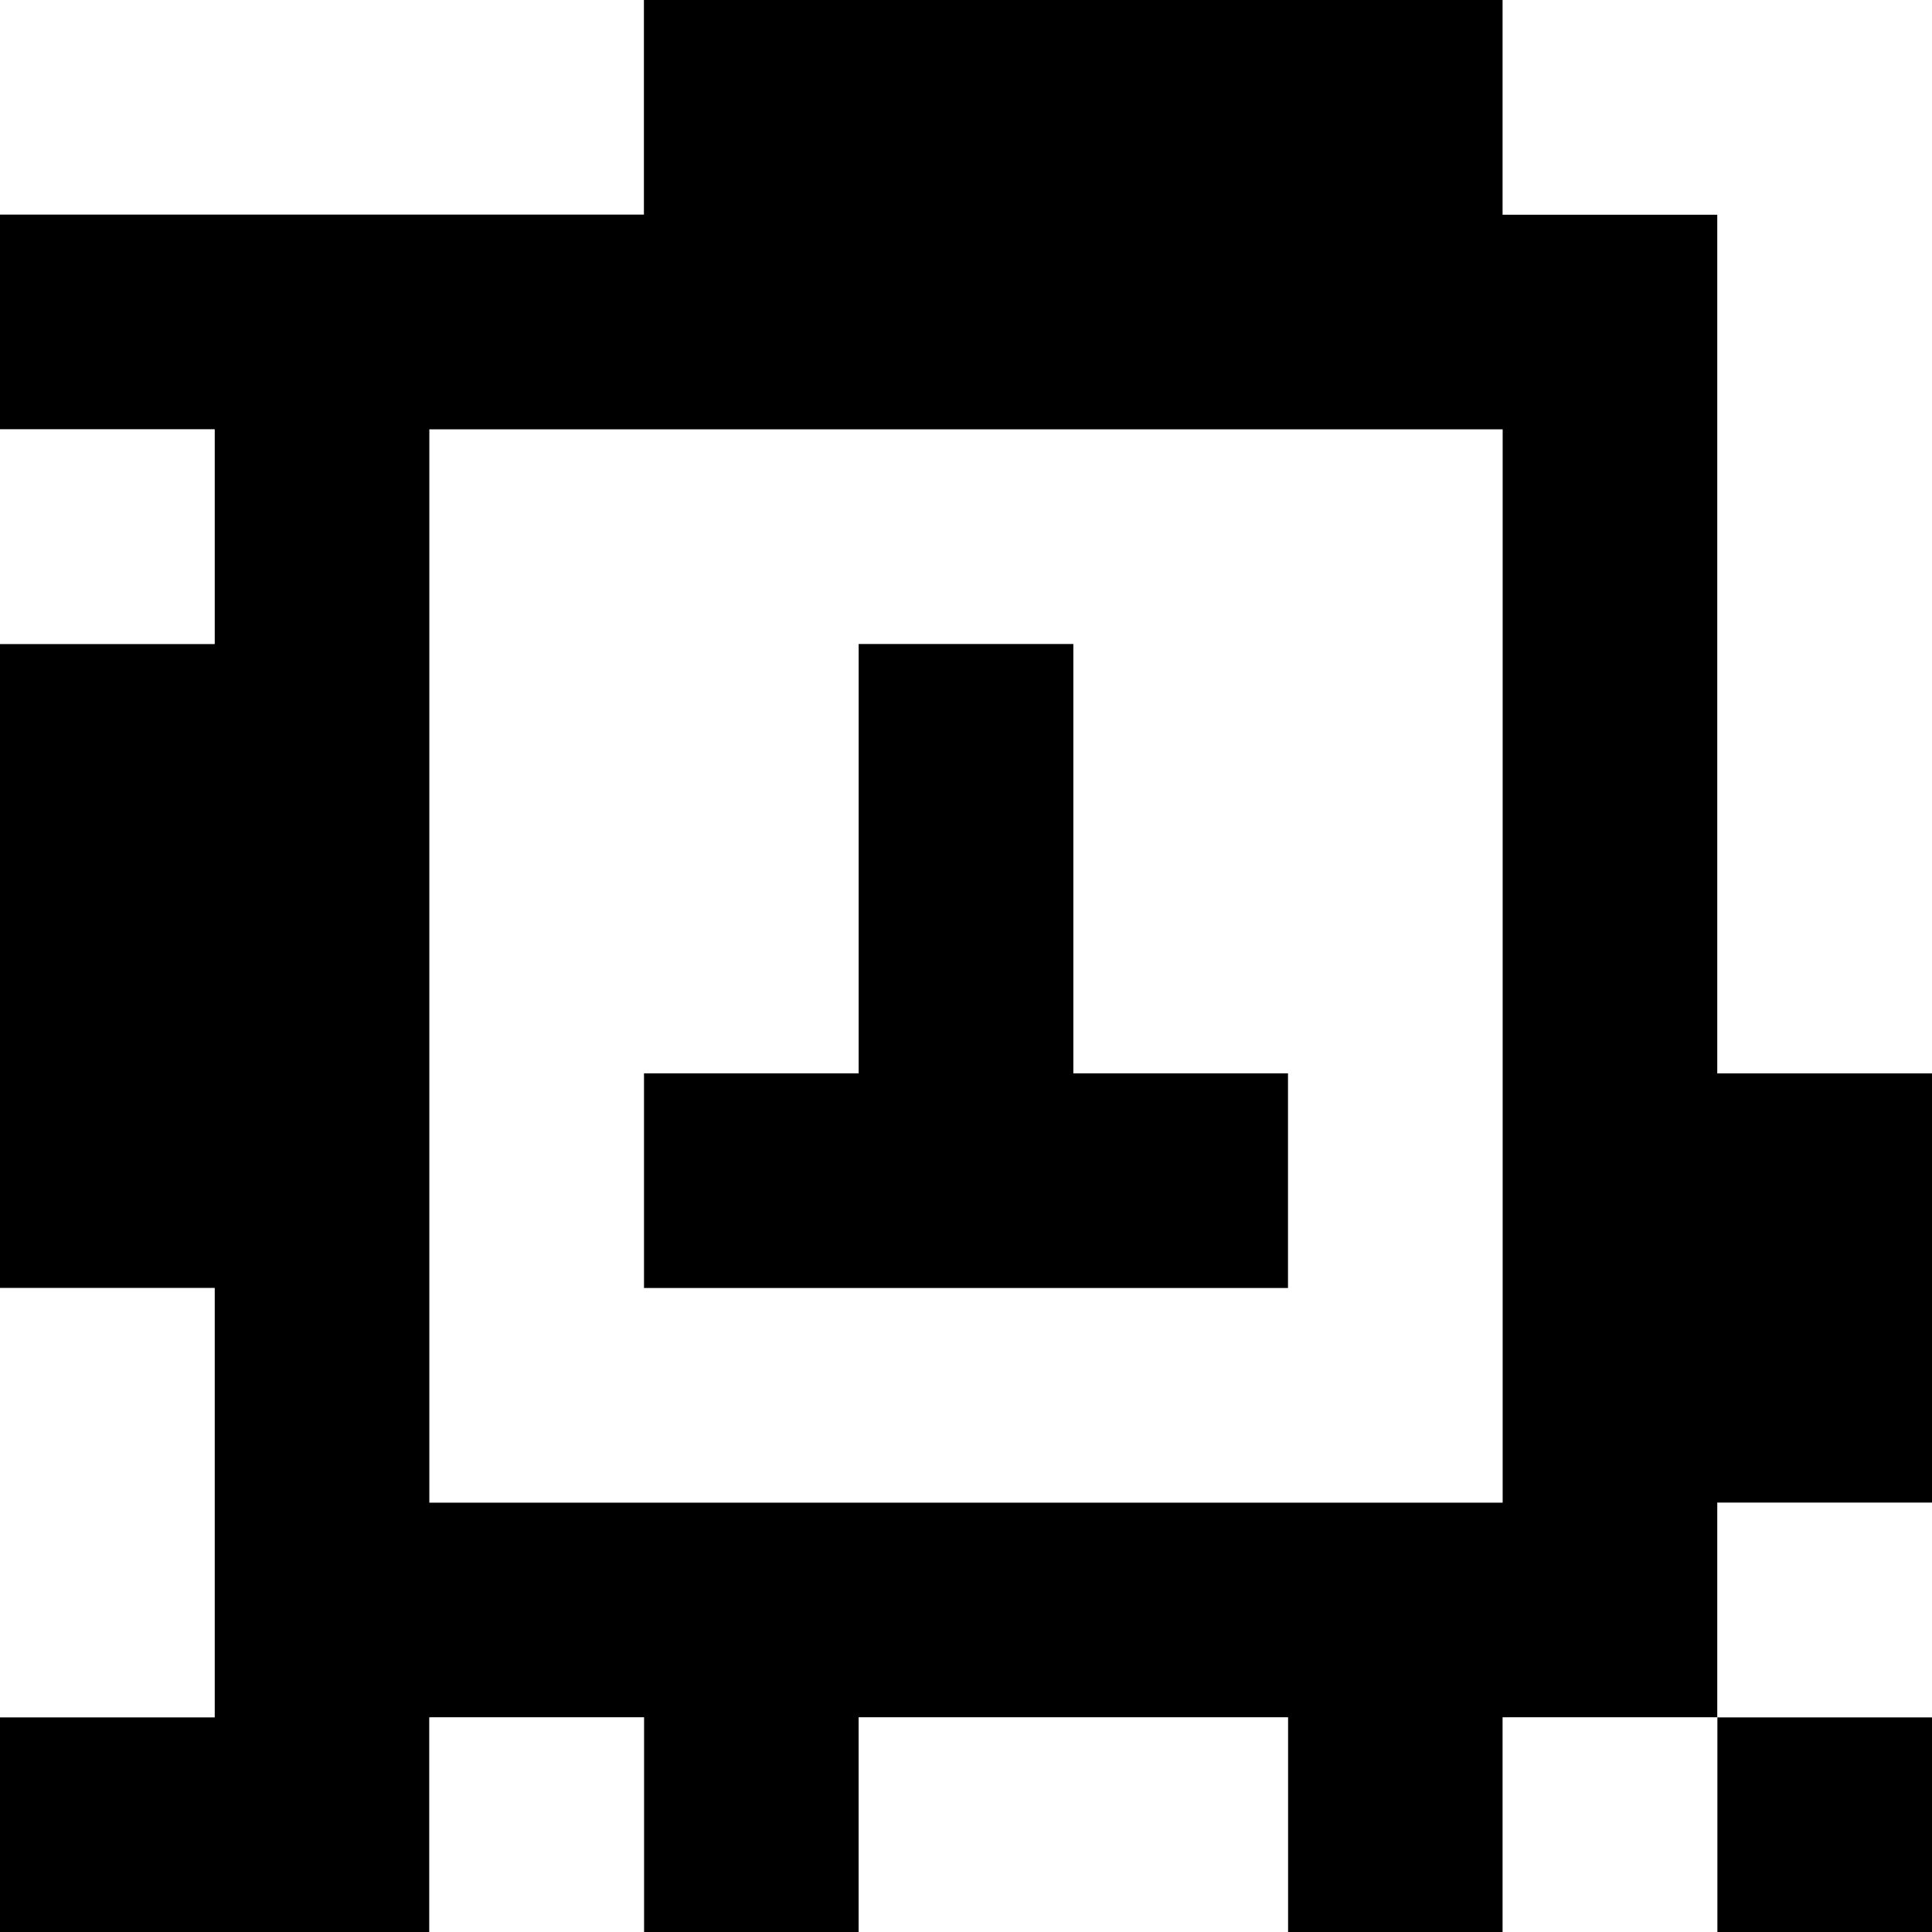 <?xml version="1.0" standalone="yes"?>
<svg xmlns="http://www.w3.org/2000/svg" width="90" height="90">
<rect width="100%" height="100%" fill="#808080" stroke="none"/>
<path style="fill:#ffffff; stroke:none;" d="M0 0L0 10L30 10L30 0L0 0z"/>
<path style="fill:#000000; stroke:none;" d="M30 0L30 10L0 10L0 20L10 20L10 30L0 30L0 60L10 60L10 80L0 80L0 90L20 90L20 80L30 80L30 90L40 90L40 80L60 80L60 90L70 90L70 80L80 80L80 90L90 90L90 80L80 80L80 70L90 70L90 50L80 50L80 10L70 10L70 0L30 0z"/>
<path style="fill:#ffffff; stroke:none;" d="M70 0L70 10L80 10L80 50L90 50L90 0L70 0M0 20L0 30L10 30L10 20L0 20M20 20L20 70L70 70L70 20L20 20z"/>
<path style="fill:#000000; stroke:none;" d="M40 30L40 50L30 50L30 60L60 60L60 50L50 50L50 30L40 30z"/>
<path style="fill:#ffffff; stroke:none;" d="M0 60L0 80L10 80L10 60L0 60M80 70L80 80L90 80L90 70L80 70M20 80L20 90L30 90L30 80L20 80M40 80L40 90L60 90L60 80L40 80M70 80L70 90L80 90L80 80L70 80z"/>
</svg>
